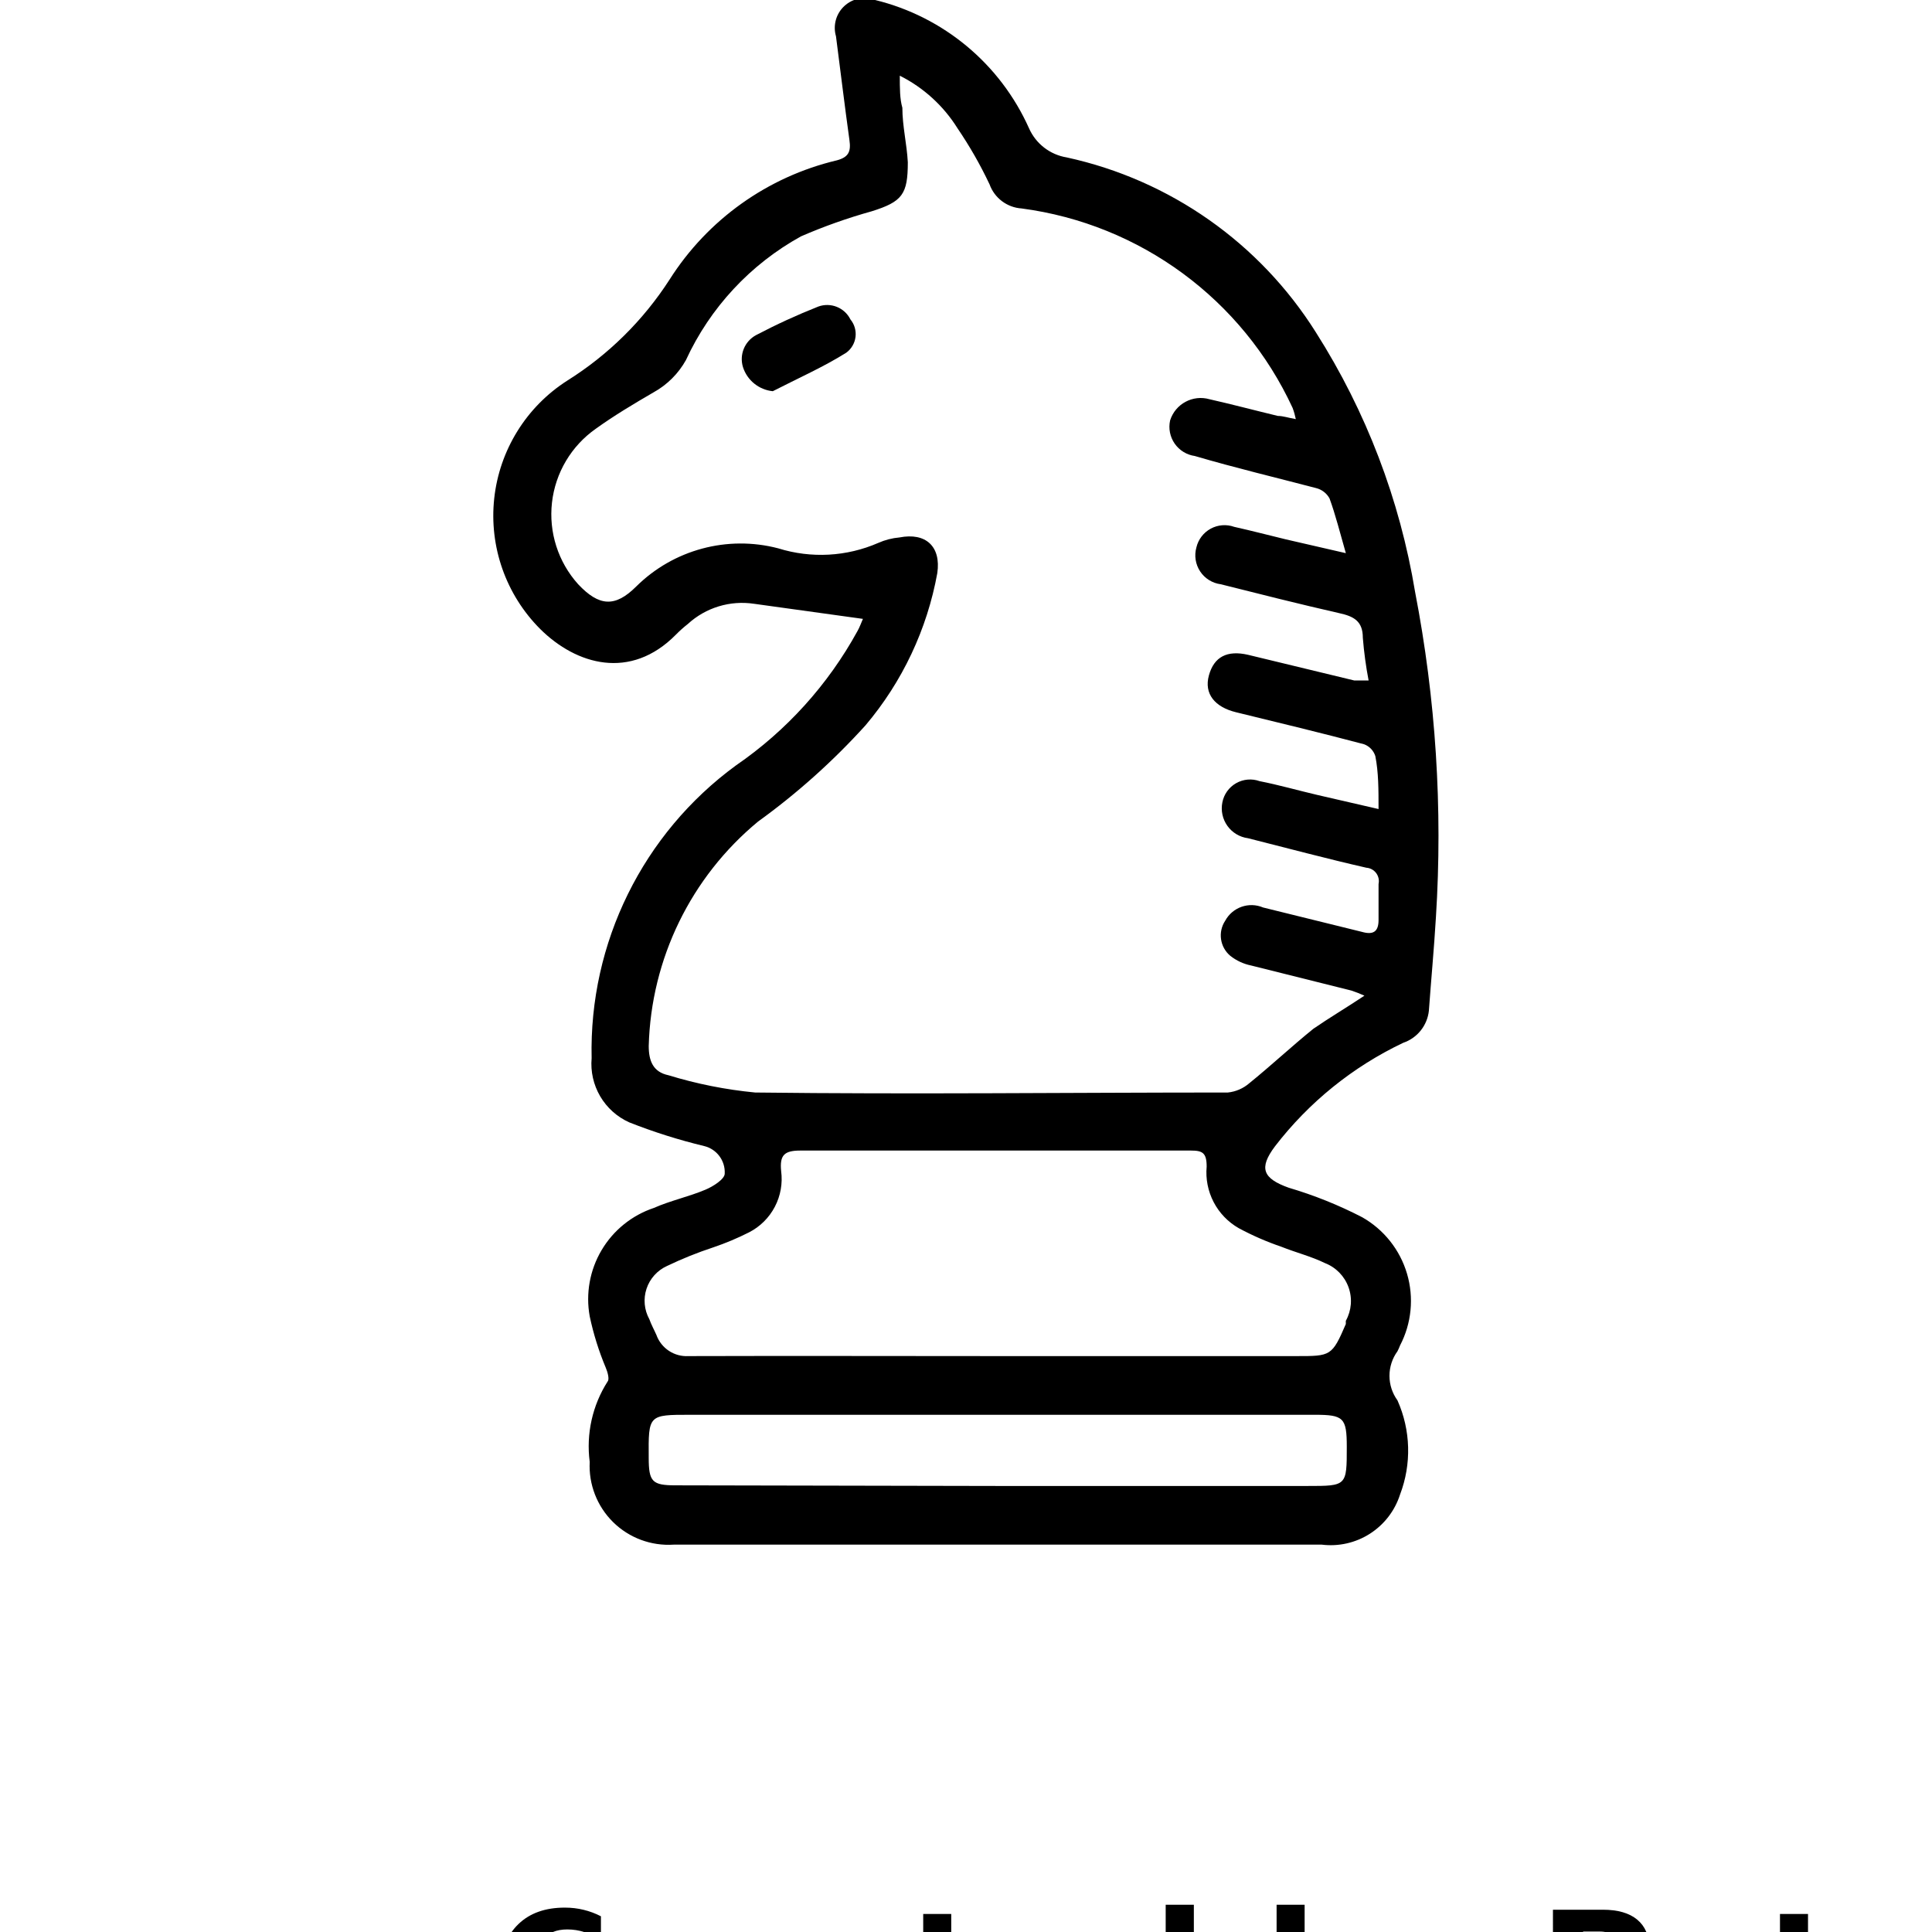 <?xml version="1.0" encoding="UTF-8"?>
<svg width="700pt" height="700pt" version="1.1" viewBox="0 0 700 700" xmlns="http://www.w3.org/2000/svg" xmlns:xlink="http://www.w3.org/1999/xlink">
 <defs>
  <symbol id="e" overflow="visible">
   <path d="m38.922-2.328c-2.012 1.043-4.106 1.828-6.281 2.359-2.168 0.531-4.434 0.797-6.797 0.797-7.055 0-12.641-1.969-16.766-5.906-4.125-3.945-6.188-9.297-6.188-16.047 0-6.769 2.062-12.125 6.188-16.062 4.125-3.945 9.711-5.922 16.766-5.922 2.363 0 4.629 0.266 6.797 0.797 2.176 0.523 4.269 1.305 6.281 2.344v8.766c-2.023-1.375-4.016-2.383-5.984-3.031-1.969-0.645-4.043-0.969-6.219-0.969-3.898 0-6.961 1.25-9.188 3.75-2.231 2.492-3.344 5.934-3.344 10.328 0 4.367 1.113 7.797 3.344 10.297 2.227 2.492 5.289 3.734 9.188 3.734 2.176 0 4.25-0.316 6.219-0.953 1.969-0.645 3.961-1.66 5.984-3.047z"/>
  </symbol>
  <symbol id="a" overflow="visible">
   <path d="m15.969-40.797v9.031h10.469v7.25h-10.469v13.484c0 1.469 0.289 2.465 0.875 2.984 0.594 0.523 1.758 0.781 3.5 0.781h5.219v7.266h-8.719c-4.012 0-6.856-0.832-8.531-2.5-1.668-1.676-2.5-4.519-2.5-8.531v-13.484h-5.047v-7.25h5.047v-9.031z"/>
  </symbol>
  <symbol id="d" overflow="visible">
   <path d="m26.5-27.125v-17.016h10.203v44.141h-10.203v-4.594c-1.406 1.875-2.953 3.25-4.641 4.125-1.68 0.863-3.621 1.297-5.828 1.297-3.918 0-7.137-1.555-9.656-4.672-2.512-3.113-3.766-7.117-3.766-12.016 0-4.894 1.254-8.895 3.766-12 2.519-3.113 5.738-4.672 9.656-4.672 2.188 0 4.125 0.445 5.812 1.328 1.695 0.875 3.25 2.234 4.656 4.078zm-6.703 20.578c2.176 0 3.836-0.789 4.984-2.375 1.145-1.594 1.719-3.906 1.719-6.938 0-3.019-0.574-5.32-1.719-6.906-1.148-1.594-2.809-2.391-4.984-2.391-2.156 0-3.809 0.797-4.953 2.391-1.137 1.586-1.703 3.887-1.703 6.906 0 3.031 0.566 5.344 1.703 6.938 1.145 1.586 2.797 2.375 4.953 2.375z"/>
  </symbol>
  <symbol id="c" overflow="visible">
   <path d="m21.781-6.547c2.176 0 3.836-0.789 4.984-2.375 1.145-1.594 1.719-3.906 1.719-6.938 0-3.019-0.574-5.32-1.719-6.906-1.148-1.594-2.809-2.391-4.984-2.391-2.18 0-3.852 0.805-5.016 2.406-1.156 1.594-1.734 3.891-1.734 6.891 0 3.012 0.578 5.32 1.734 6.922 1.164 1.594 2.836 2.391 5.016 2.391zm-6.75-20.578c1.406-1.844 2.957-3.203 4.656-4.078 1.695-0.883 3.656-1.328 5.875-1.328 3.906 0 7.113 1.559 9.625 4.672 2.519 3.106 3.781 7.106 3.781 12 0 4.898-1.262 8.902-3.781 12.016-2.512 3.117-5.719 4.672-9.625 4.672-2.219 0-4.18-0.438-5.875-1.312-1.699-0.883-3.25-2.254-4.656-4.109v4.594h-10.156v-44.141h10.156z"/>
  </symbol>
  <symbol id="b" overflow="visible">
   <path d="m5.328-42.344h18.125c5.394 0 9.531 1.199 12.406 3.594 2.883 2.387 4.328 5.793 4.328 10.219 0 4.438-1.445 7.856-4.328 10.25-2.875 2.398-7.012 3.594-12.406 3.594h-7.203v14.688h-10.922zm10.922 7.906v11.828h6.047c2.113 0 3.75-0.516 4.906-1.547s1.734-2.488 1.734-4.375c0-1.895-0.578-3.352-1.734-4.375-1.156-1.02-2.793-1.531-4.906-1.531z"/>
  </symbol>
 </defs>
 <g>
  <path d="m312.65 224.23-39.387-5.461v0.004c-8.711-1.336-17.559 1.355-24.051 7.316-1.516 1.184-2.949 2.465-4.297 3.836-16.496 16.73-36.133 10.922-49.145-1.977-12.457-12.441-18.598-29.855-16.703-47.359 1.898-17.5 11.629-33.199 26.461-42.68 14.887-9.336 27.543-21.828 37.062-36.598 13.801-21.77 35.566-37.281 60.648-43.223 4.297-1.16 5.113-3.254 4.531-7.32-1.742-12.547-3.254-25.094-4.879-37.645l-0.004 0.004c-1.141-3.926 0.035-8.16 3.035-10.941 3-2.777 7.312-3.625 11.141-2.188 24.773 6.039 45.359 23.195 55.766 46.473 2.484 5.621 7.644 9.602 13.711 10.574 37.391 8.156 69.926 31.02 90.273 63.434 18.168 28.598 30.379 60.566 35.902 93.992 7.504 38.789 10.043 78.379 7.551 117.81-0.695 11.617-1.742 22.656-2.555 33.926-0.574 5.352-4.199 9.887-9.297 11.617-18.238 8.664-34.164 21.523-46.473 37.527-5.926 7.902-4.414 11.617 4.996 14.988 9.188 2.711 18.098 6.289 26.605 10.688 7.867 4.457 13.691 11.797 16.25 20.465 2.559 8.672 1.648 18-2.539 26.012-0.262 0.715-0.574 1.414-0.93 2.09-1.879 2.582-2.891 5.695-2.891 8.887 0 3.195 1.012 6.305 2.891 8.891 4.828 10.809 5.164 23.098 0.93 34.156-1.875 5.848-5.734 10.859-10.91 14.168-5.176 3.312-11.344 4.711-17.438 3.957h-146.97-87.836c-8.145 0.539-16.133-2.426-21.949-8.152-5.816-5.731-8.906-13.672-8.488-21.824-1.328-10.184 0.977-20.508 6.504-29.16 0.695-0.812 0-3.371-0.695-4.996-2.516-6-4.461-12.227-5.809-18.59-1.496-8.246 0.031-16.754 4.297-23.965 4.269-7.215 10.992-12.645 18.938-15.305 6.043-2.672 12.664-4.066 18.707-6.621 2.789-1.16 6.973-3.836 6.973-5.809v-0.004c0.242-4.684-2.879-8.879-7.438-9.988-9.254-2.227-18.336-5.102-27.188-8.598-4.394-1.984-8.066-5.285-10.504-9.449-2.434-4.164-3.516-8.984-3.09-13.789-0.961-41.781 18.562-81.391 52.285-106.07 18.285-12.555 33.367-29.23 44.031-48.68 0.812-1.395 1.395-3.137 1.977-4.418zm181.71 136.52c-1.551-0.703-3.141-1.324-4.762-1.859l-36.25-9.062c-2.754-0.555-5.34-1.75-7.551-3.484-3.801-3.156-4.606-8.672-1.859-12.781 2.664-4.875 8.594-6.938 13.711-4.762l35.785 8.828c4.066 1.16 6.043 0 6.043-4.297v-13.012h-0.004c0.309-1.387-0.004-2.836-0.852-3.977-0.848-1.137-2.148-1.848-3.562-1.949-14.289-3.254-28.582-7.086-42.871-10.688-3.008-0.391-5.719-2.016-7.481-4.484-1.766-2.469-2.422-5.559-1.816-8.531 0.57-2.922 2.391-5.453 4.981-6.926 2.59-1.473 5.691-1.746 8.496-0.742 7.086 1.395 13.941 3.371 20.914 4.996l22.191 5.113c0-7.203 0-13.246-1.16-19.172-0.621-1.98-2.121-3.566-4.066-4.297-15.336-4.066-30.789-7.785-46.473-11.617-7.551-1.859-11.617-6.621-9.758-13.359 1.859-6.738 6.621-9.18 14.176-7.438l38.457 9.293h5.227-0.004c-0.977-5.109-1.676-10.266-2.09-15.453 0-6.043-3.254-7.785-8.598-8.945-14.289-3.254-28.582-6.856-42.871-10.457-3.051-0.391-5.781-2.09-7.477-4.656-1.695-2.566-2.191-5.742-1.355-8.703 0.688-2.898 2.574-5.367 5.191-6.785 2.617-1.422 5.715-1.656 8.52-0.652 6.273 1.395 12.43 3.019 18.707 4.531l21.727 4.996c-2.207-7.668-3.719-13.824-5.926-19.867h-0.004c-1.035-1.863-2.805-3.211-4.879-3.719-14.641-3.836-29.277-7.32-43.918-11.617-2.949-0.414-5.594-2.043-7.293-4.492-1.695-2.449-2.297-5.492-1.652-8.402 1.898-6.008 8.238-9.41 14.293-7.668 8.25 1.859 16.496 4.066 24.746 6.043 1.859 0 3.836 0.695 6.508 1.16h-0.004c-0.281-1.383-0.668-2.742-1.16-4.066-18.18-39.32-55.23-66.59-98.176-72.266-5.262-0.336-9.824-3.758-11.617-8.715-3.336-7.07-7.223-13.867-11.617-20.332-5.09-8.152-12.324-14.746-20.914-19.055 0 4.648 0 8.363 0.93 11.617 0 6.621 1.625 13.129 1.977 19.75 0 11.617-1.977 14.289-13.129 17.777-8.719 2.43-17.262 5.457-25.562 9.062-18.332 10.113-32.949 25.828-41.707 44.848-2.723 4.875-6.742 8.898-11.621 11.617-7.203 4.184-14.406 8.48-21.027 13.246-8.875 6.227-14.656 15.961-15.879 26.734-1.223 10.777 2.234 21.559 9.488 29.613 7.551 8.016 13.359 8.48 21.027 0.812h0.004c13.504-13.379 33.074-18.637 51.469-13.824 11.926 3.723 24.797 3.023 36.246-1.977 2.43-1.074 5.023-1.742 7.668-1.973 9.527-1.859 15.105 3.254 13.711 12.895-3.684 20.359-12.66 39.395-26.023 55.188-11.719 12.949-24.762 24.633-38.922 34.855-24.328 20.117-38.773 49.77-39.617 81.328 0 5.461 1.625 9.41 7.086 10.574v-0.004c10.258 3.148 20.805 5.25 31.484 6.277 57.16 0.695 114.21 0 171.25 0 2.879-0.297 5.598-1.473 7.785-3.371 7.902-6.391 15.336-13.359 23.238-19.75 5.922-4.066 11.848-7.555 18.469-11.969zm-132.8 130.59h108.28c12.316 0 12.781 0 17.777-11.617v-1.164c2.07-3.727 2.426-8.164 0.977-12.172-1.445-4.008-4.555-7.195-8.527-8.738-4.996-2.441-10.574-3.836-15.801-5.926-5.328-1.816-10.496-4.07-15.453-6.738-3.871-2.211-7.027-5.492-9.086-9.445-2.062-3.957-2.941-8.422-2.531-12.863 0-4.996-1.512-5.809-5.691-5.809h-41.129-100.38c-5.809 0-7.551 1.625-6.973 7.438v-0.004c0.59 4.449-0.207 8.969-2.289 12.941-2.078 3.973-5.336 7.203-9.328 9.25-4.203 2.129-8.551 3.953-13.012 5.461-5.719 1.883-11.305 4.133-16.73 6.738-3.516 1.594-6.203 4.582-7.418 8.246-1.211 3.664-0.84 7.664 1.027 11.043 0.695 1.977 1.742 3.836 2.555 5.691 1.746 4.852 6.477 7.973 11.621 7.668 37.641-0.117 74.938 0 112.11 0zm0 47.055h112.23c14.176 0 14.176 0 14.176-14.176 0-10.574-1.16-11.617-11.617-11.617h-226.32c-15.105 0-15.105 0-14.988 15.57 0 8.715 1.277 9.992 9.758 9.992z"/>
  <path d="m280 141.74c-5.016-0.496-9.258-3.918-10.805-8.715-1.395-4.512 0.602-9.383 4.762-11.617 7.324-3.844 14.848-7.297 22.539-10.34 4.492-1.621 9.488 0.375 11.621 4.648 1.469 1.777 2.137 4.078 1.852 6.367-0.285 2.285-1.504 4.356-3.363 5.715-8.133 5.113-17.543 9.293-26.605 13.941z"/>
  <use x="178.805" y="734.273" xlink:href="#e"/>
  <use x="328.684" y="734.273" xlink:href="#a"/>
  <use x="395.852" y="734.273" xlink:href="#d"/>
  <use x="457.66" y="734.273" xlink:href="#c"/>
  <use x="557.336" y="734.273" xlink:href="#b"/>
  <use x="639.109" y="734.273" xlink:href="#a"/>
 </g>
</svg>
